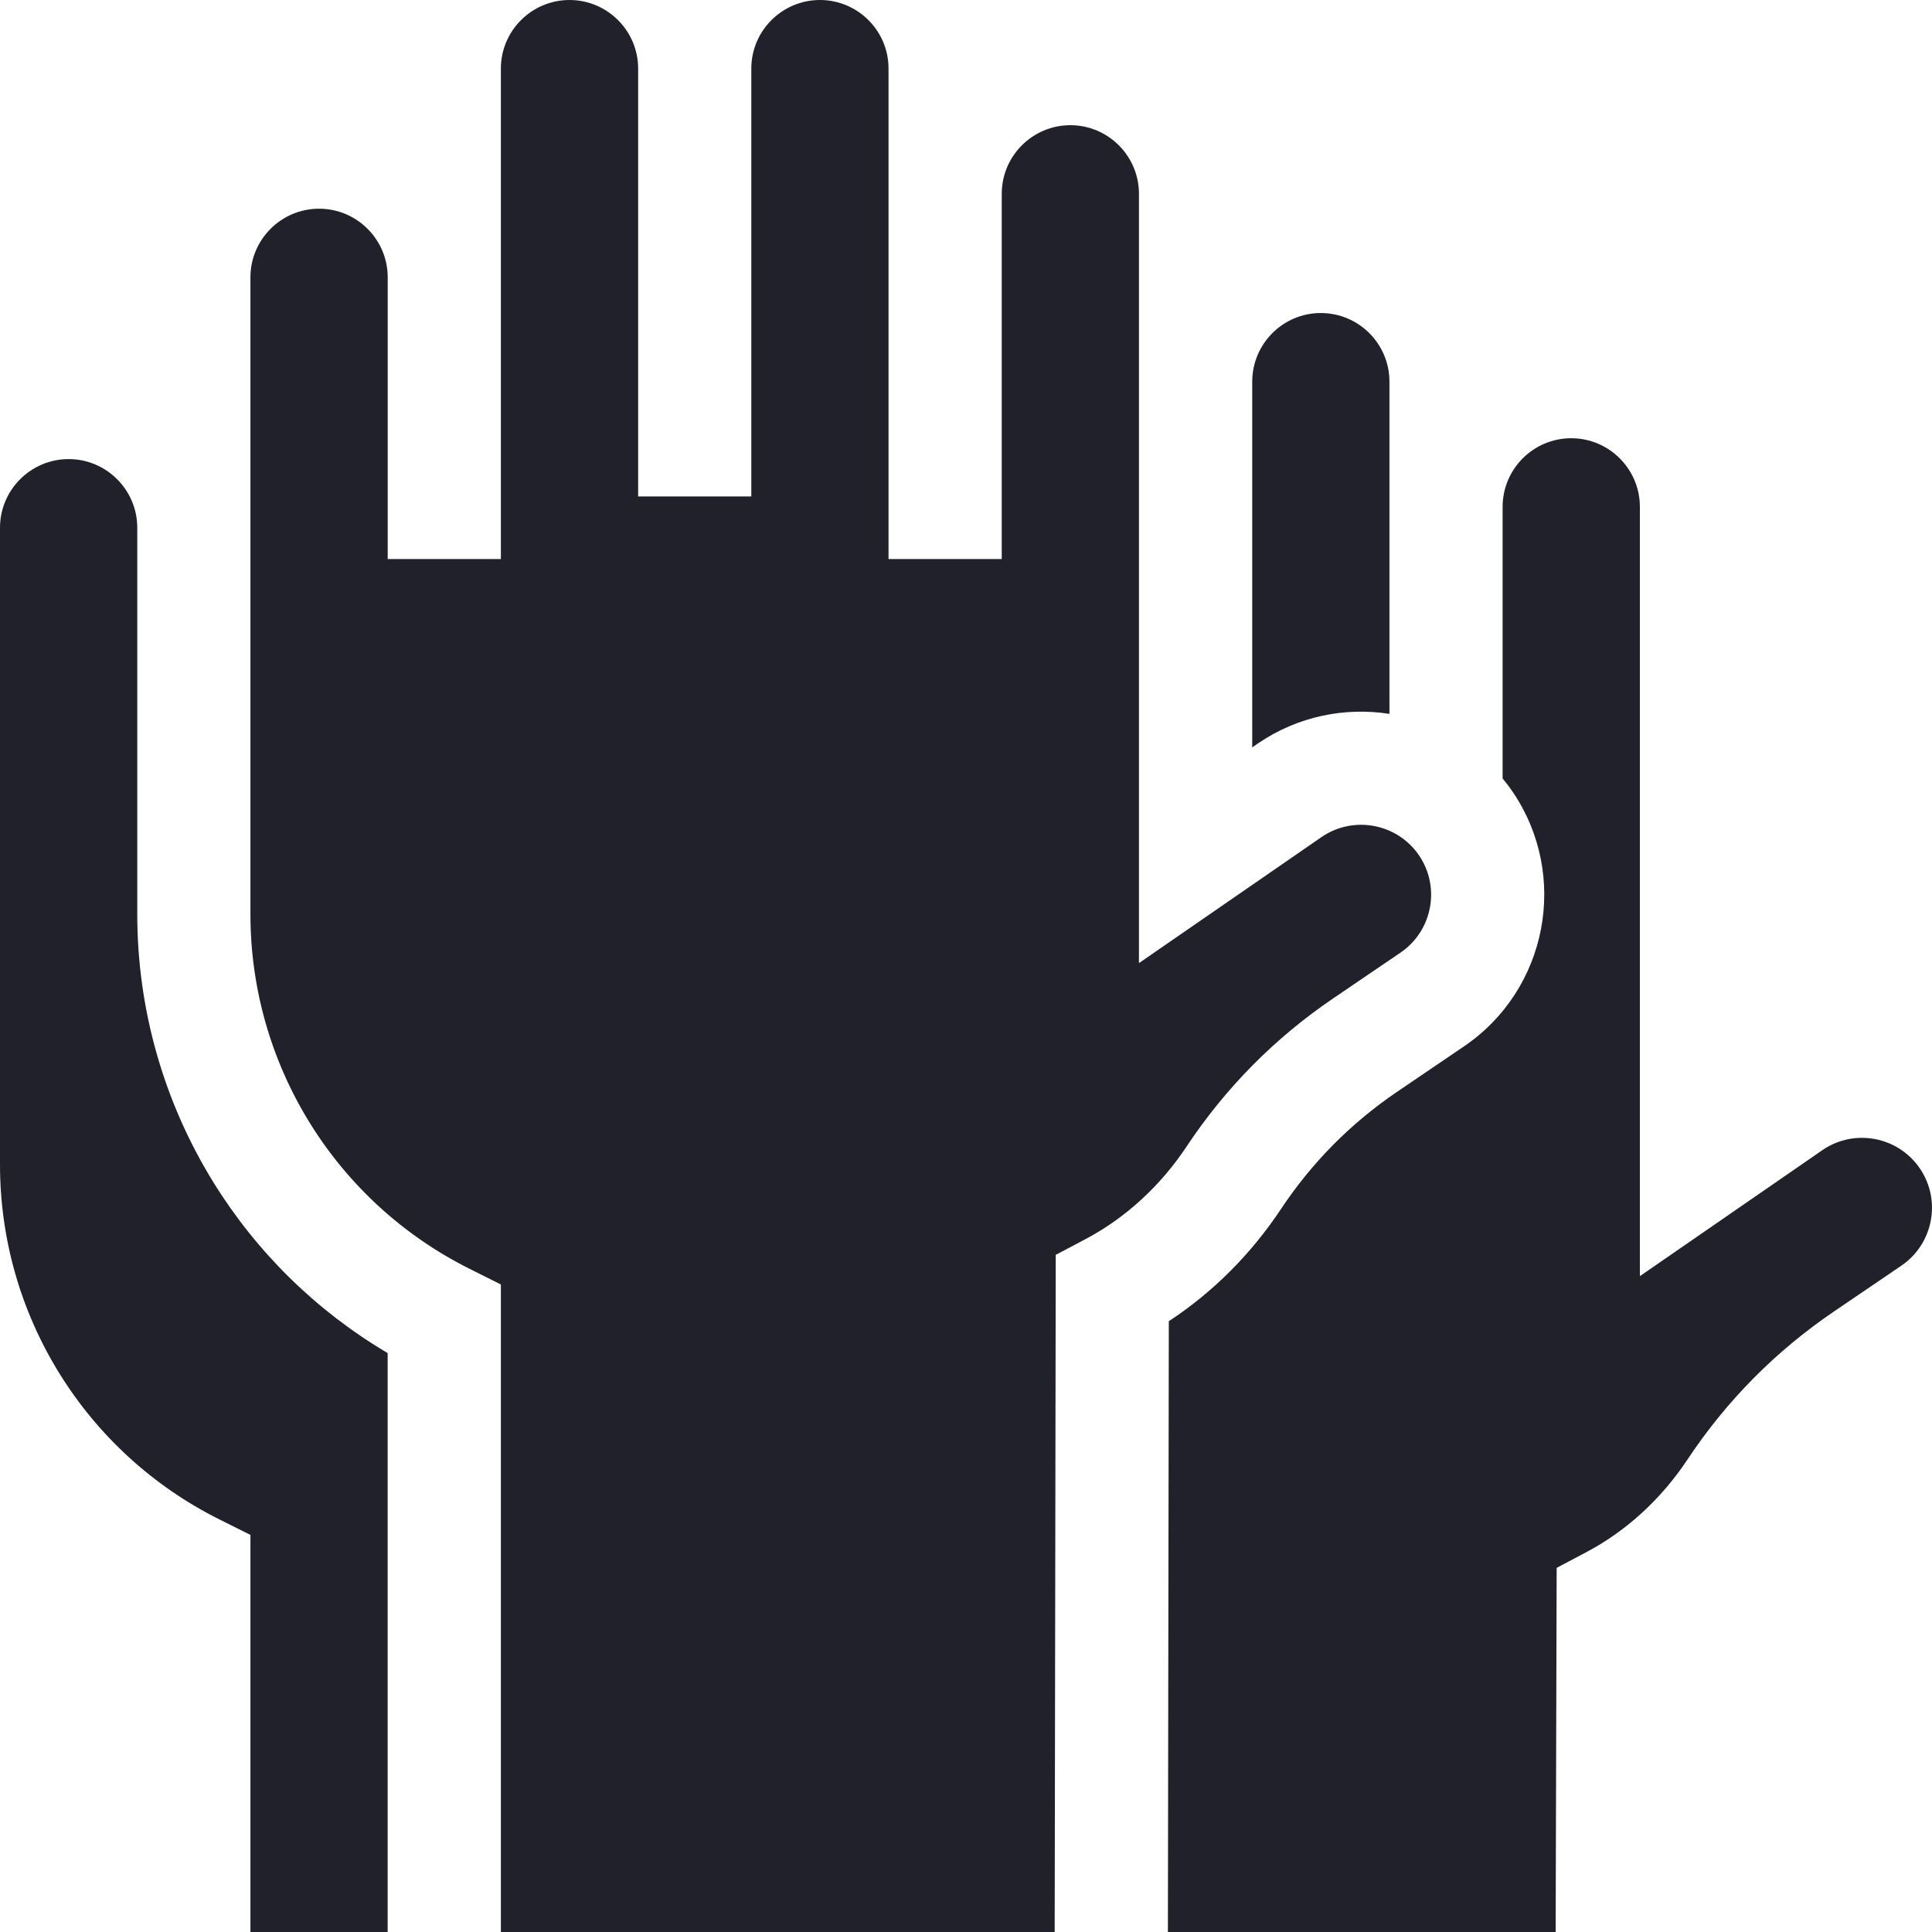 <svg width="40" height="40" viewBox="0 0 40 40" fill="none" xmlns="http://www.w3.org/2000/svg">
<g clip-path="url(#clip0_1_8255)">
<path d="M4.417 24.476C3.387 22.808 2.842 20.89 2.842 18.929V10.926C2.842 10.143 2.204 9.505 1.421 9.505C0.638 9.505 0 10.143 0 10.926V24.114C0 25.64 0.424 27.132 1.226 28.429C2.028 29.727 3.173 30.773 4.537 31.455L5.185 31.779V40H8.026V28.014C6.557 27.146 5.319 25.935 4.417 24.476Z" fill="#20212B"/>
<path d="M28.767 14.78V7.902C28.767 7.118 28.13 6.481 27.346 6.481C26.563 6.481 25.926 7.118 25.926 7.902V15.474L26.05 15.388C26.877 14.826 27.849 14.637 28.767 14.78Z" fill="#20212B"/>
<path d="M37.74 23.806L33.952 26.421V10.494C33.952 9.711 33.314 9.073 32.531 9.073C31.747 9.073 31.11 9.711 31.11 10.494V16.117C31.183 16.205 31.253 16.297 31.318 16.393C32.493 18.123 32.042 20.486 30.313 21.662L28.917 22.61C27.964 23.258 27.159 24.072 26.523 25.029C25.902 25.965 25.108 26.758 24.199 27.354L24.18 40H32.208L32.229 32.461L32.85 32.132C33.674 31.696 34.397 31.033 34.94 30.214C35.745 29.002 36.764 27.972 37.97 27.153L39.366 26.204C40.026 25.755 40.199 24.852 39.749 24.192C39.301 23.532 38.4 23.359 37.74 23.806Z" fill="#20212B"/>
<path d="M27.6 20.672L28.996 19.723C29.656 19.274 29.829 18.371 29.38 17.71C28.931 17.051 28.031 16.878 27.37 17.324L23.581 19.94V16.759V4.013C23.581 3.23 22.944 2.592 22.161 2.592C21.378 2.592 20.74 3.229 20.74 4.013V11.574H18.396V1.42C18.397 0.637 17.759 -0 16.976 -0C16.193 -0 15.555 0.637 15.555 1.42V10.278H13.212V1.42C13.212 0.637 12.574 -0 11.791 -0C11.008 -0 10.37 0.637 10.37 1.42V11.574H8.027V5.741C8.027 4.958 7.389 4.321 6.606 4.321C5.823 4.321 5.185 4.958 5.185 5.741V18.929C5.185 20.455 5.609 21.947 6.411 23.244C7.213 24.542 8.358 25.588 9.723 26.27L10.37 26.594V40H21.836L21.858 25.98L22.481 25.651C23.304 25.215 24.027 24.552 24.57 23.733C25.375 22.521 26.394 21.491 27.6 20.672Z" fill="#20212B"/>
</g>
<defs>
<clipPath id="clip0_1_8255">
<rect width="40" height="40" fill="white" transform="translate(0 -0)"/>
</clipPath>
</defs>
</svg>
